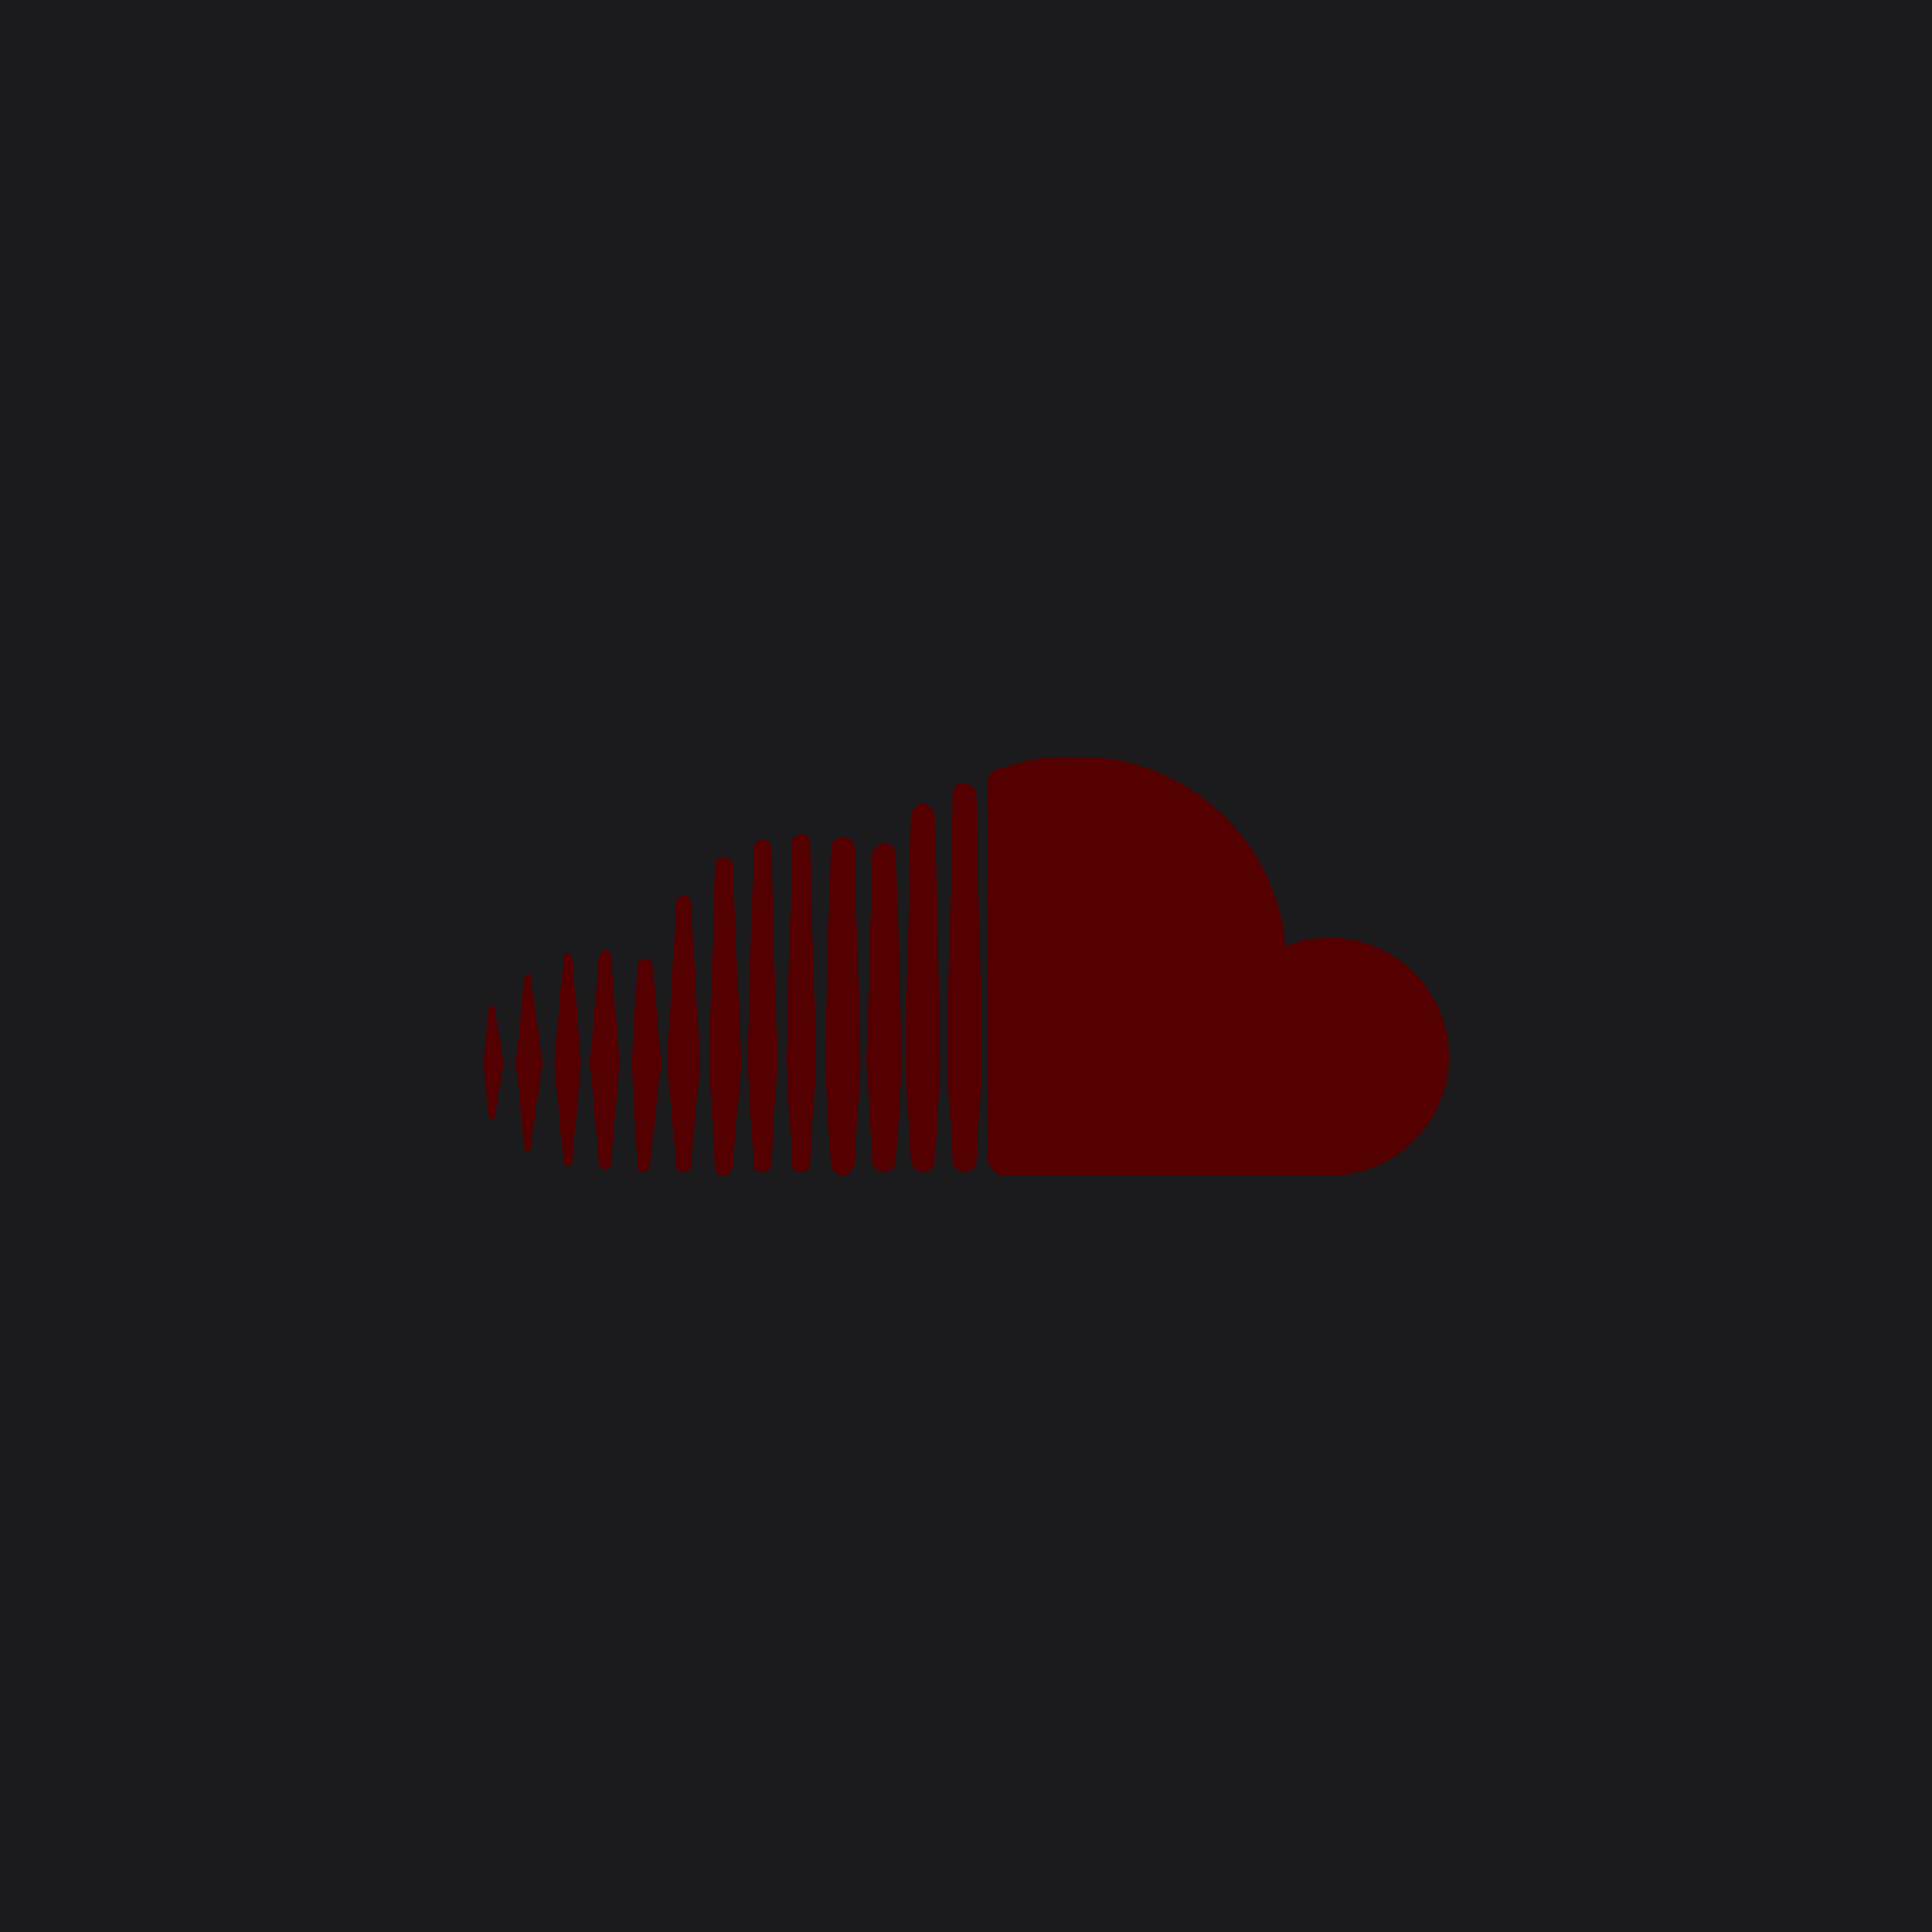 <?xml version="1.0" encoding="UTF-8" standalone="no"?><!-- Generator: Gravit.io --><svg xmlns="http://www.w3.org/2000/svg" xmlns:xlink="http://www.w3.org/1999/xlink" style="isolation:isolate" viewBox="0 0 512 512" width="512pt" height="512pt"><defs><clipPath id="_clipPath_l4CwuPk3bWVmtDoKfvVaQlVnIzONAIdl"><rect width="512" height="512"/></clipPath></defs><g clip-path="url(#_clipPath_l4CwuPk3bWVmtDoKfvVaQlVnIzONAIdl)"><rect x="0" y="0" width="512" height="512" transform="matrix(1,0,0,1,0,0)" fill="rgb(27,27,29)"/><path d=" M 129.575 267.422 L 128 281.6 L 129.575 295.778 C 129.575 296.566 130.363 296.566 130.363 296.566 C 131.151 296.566 131.151 295.778 131.151 295.778 L 133.514 281.6 L 131.151 267.422 C 131.151 266.634 130.363 266.634 130.363 266.634 C 130.363 266.634 129.575 266.634 129.575 267.422 Z  M 139.028 258.757 L 136.665 281.6 L 139.028 304.443 C 139.028 305.231 139.815 305.231 139.815 305.231 C 140.603 305.231 140.603 304.443 140.603 304.443 L 143.754 281.6 L 140.603 258.757 C 140.603 257.969 139.815 257.969 139.815 257.969 C 139.815 257.969 139.815 257.969 139.815 257.969 C 139.815 257.969 139.028 258.757 139.028 258.757 Z  M 168.96 255.606 L 167.385 281.6 L 168.96 309.169 C 168.96 309.957 169.748 310.745 170.535 310.745 C 171.323 310.745 172.111 309.957 172.111 309.169 L 175.262 281.6 L 172.898 255.606 C 172.898 254.818 172.111 254.031 171.323 254.031 C 169.748 254.031 168.96 254.818 168.96 255.606 Z  M 149.268 254.031 L 146.905 281.6 L 149.268 307.594 C 149.268 308.382 150.055 309.169 150.843 309.169 C 150.843 309.169 151.631 308.382 151.631 307.594 L 153.994 281.6 L 151.631 254.031 C 151.631 253.243 150.843 252.455 150.055 252.455 C 150.055 253.243 149.268 253.243 149.268 254.031 Z  M 158.72 253.243 L 156.357 281.6 L 158.72 308.382 C 158.72 309.169 159.508 309.957 160.295 309.957 C 161.083 309.957 161.871 309.169 161.871 308.382 L 164.234 281.6 L 161.871 253.243 C 161.871 252.455 161.083 251.668 160.295 251.668 C 159.508 251.668 159.508 252.455 158.72 253.243 Z  M 179.2 239.065 L 176.837 281.6 L 179.2 309.169 C 179.2 309.957 179.988 310.745 180.775 310.745 C 182.351 310.745 183.138 309.957 183.138 309.169 L 185.502 281.6 L 183.138 239.065 C 183.138 238.277 182.351 237.489 181.563 237.489 C 179.988 237.489 179.2 238.277 179.2 239.065 Z  M 189.44 229.612 L 187.865 281.6 L 189.44 309.169 C 189.44 310.745 190.228 311.532 191.803 311.532 C 192.591 311.532 194.166 310.745 194.166 309.169 L 196.529 281.6 L 194.166 229.612 C 194.166 228.037 193.378 227.249 191.803 227.249 C 190.228 227.249 189.44 228.037 189.44 229.612 Z  M 231.188 227.249 L 229.612 281.6 L 231.188 307.594 C 231.188 309.169 232.763 310.745 234.338 310.745 C 235.914 310.745 237.489 309.169 237.489 307.594 L 239.065 281.6 L 237.489 226.462 C 237.489 224.886 235.914 223.311 234.338 223.311 C 231.975 224.098 231.188 224.886 231.188 227.249 Z  M 199.68 224.886 L 198.105 281.6 L 199.68 308.382 C 199.68 309.957 200.468 310.745 202.043 310.745 C 203.618 310.745 204.406 309.957 204.406 308.382 L 205.982 281.6 L 204.406 224.886 C 204.406 223.311 203.618 222.523 202.043 222.523 C 200.468 222.523 199.68 224.098 199.68 224.886 Z  M 220.16 224.886 L 218.585 281.6 L 220.16 308.382 C 220.16 309.957 221.735 311.532 223.311 311.532 C 224.886 311.532 226.462 309.957 226.462 308.382 L 228.037 281.6 L 226.462 224.886 C 226.462 223.311 224.886 221.735 223.311 221.735 C 221.735 221.735 220.16 223.311 220.16 224.886 Z  M 209.92 223.311 L 208.345 281.6 L 209.92 308.382 C 209.92 309.957 210.708 310.745 212.283 310.745 C 213.858 310.745 214.646 309.957 214.646 308.382 L 216.222 281.6 L 214.646 223.311 C 214.646 221.735 213.071 220.948 212.283 220.948 C 211.495 220.948 209.92 221.735 209.92 223.311 Z  M 241.428 216.222 L 239.852 281.6 L 241.428 307.594 C 241.428 309.169 243.003 310.745 244.578 310.745 C 246.154 310.745 247.729 309.169 247.729 307.594 L 249.305 281.6 L 247.729 216.222 C 247.729 214.646 246.154 213.071 244.578 213.071 C 243.003 213.071 241.428 214.646 241.428 216.222 Z  M 252.455 210.708 L 250.88 281.6 L 252.455 307.594 C 252.455 309.169 254.031 310.745 255.606 310.745 C 257.182 310.745 258.757 309.169 258.757 307.594 L 260.332 281.6 L 258.757 210.708 C 258.757 209.132 257.182 207.557 255.606 207.557 C 255.606 207.557 254.818 207.557 254.818 207.557 C 253.243 207.557 252.455 209.132 252.455 210.708 Z  M 265.058 203.618 C 262.695 204.406 261.908 205.194 261.908 207.557 L 261.908 307.594 C 261.908 309.169 263.483 310.745 265.058 311.532 L 352.492 311.532 C 369.822 311.532 384 297.354 384 280.025 C 384 262.695 369.822 248.517 352.492 248.517 C 348.554 248.517 343.828 249.305 340.677 250.88 C 338.314 222.523 314.683 200.468 285.538 200.468 C 283.963 200.468 283.175 200.468 281.6 200.468 C 276.086 200.468 270.572 202.043 265.058 203.618 Z " fill-rule="evenodd" fill="rgb(85,0,0)"/></g></svg>